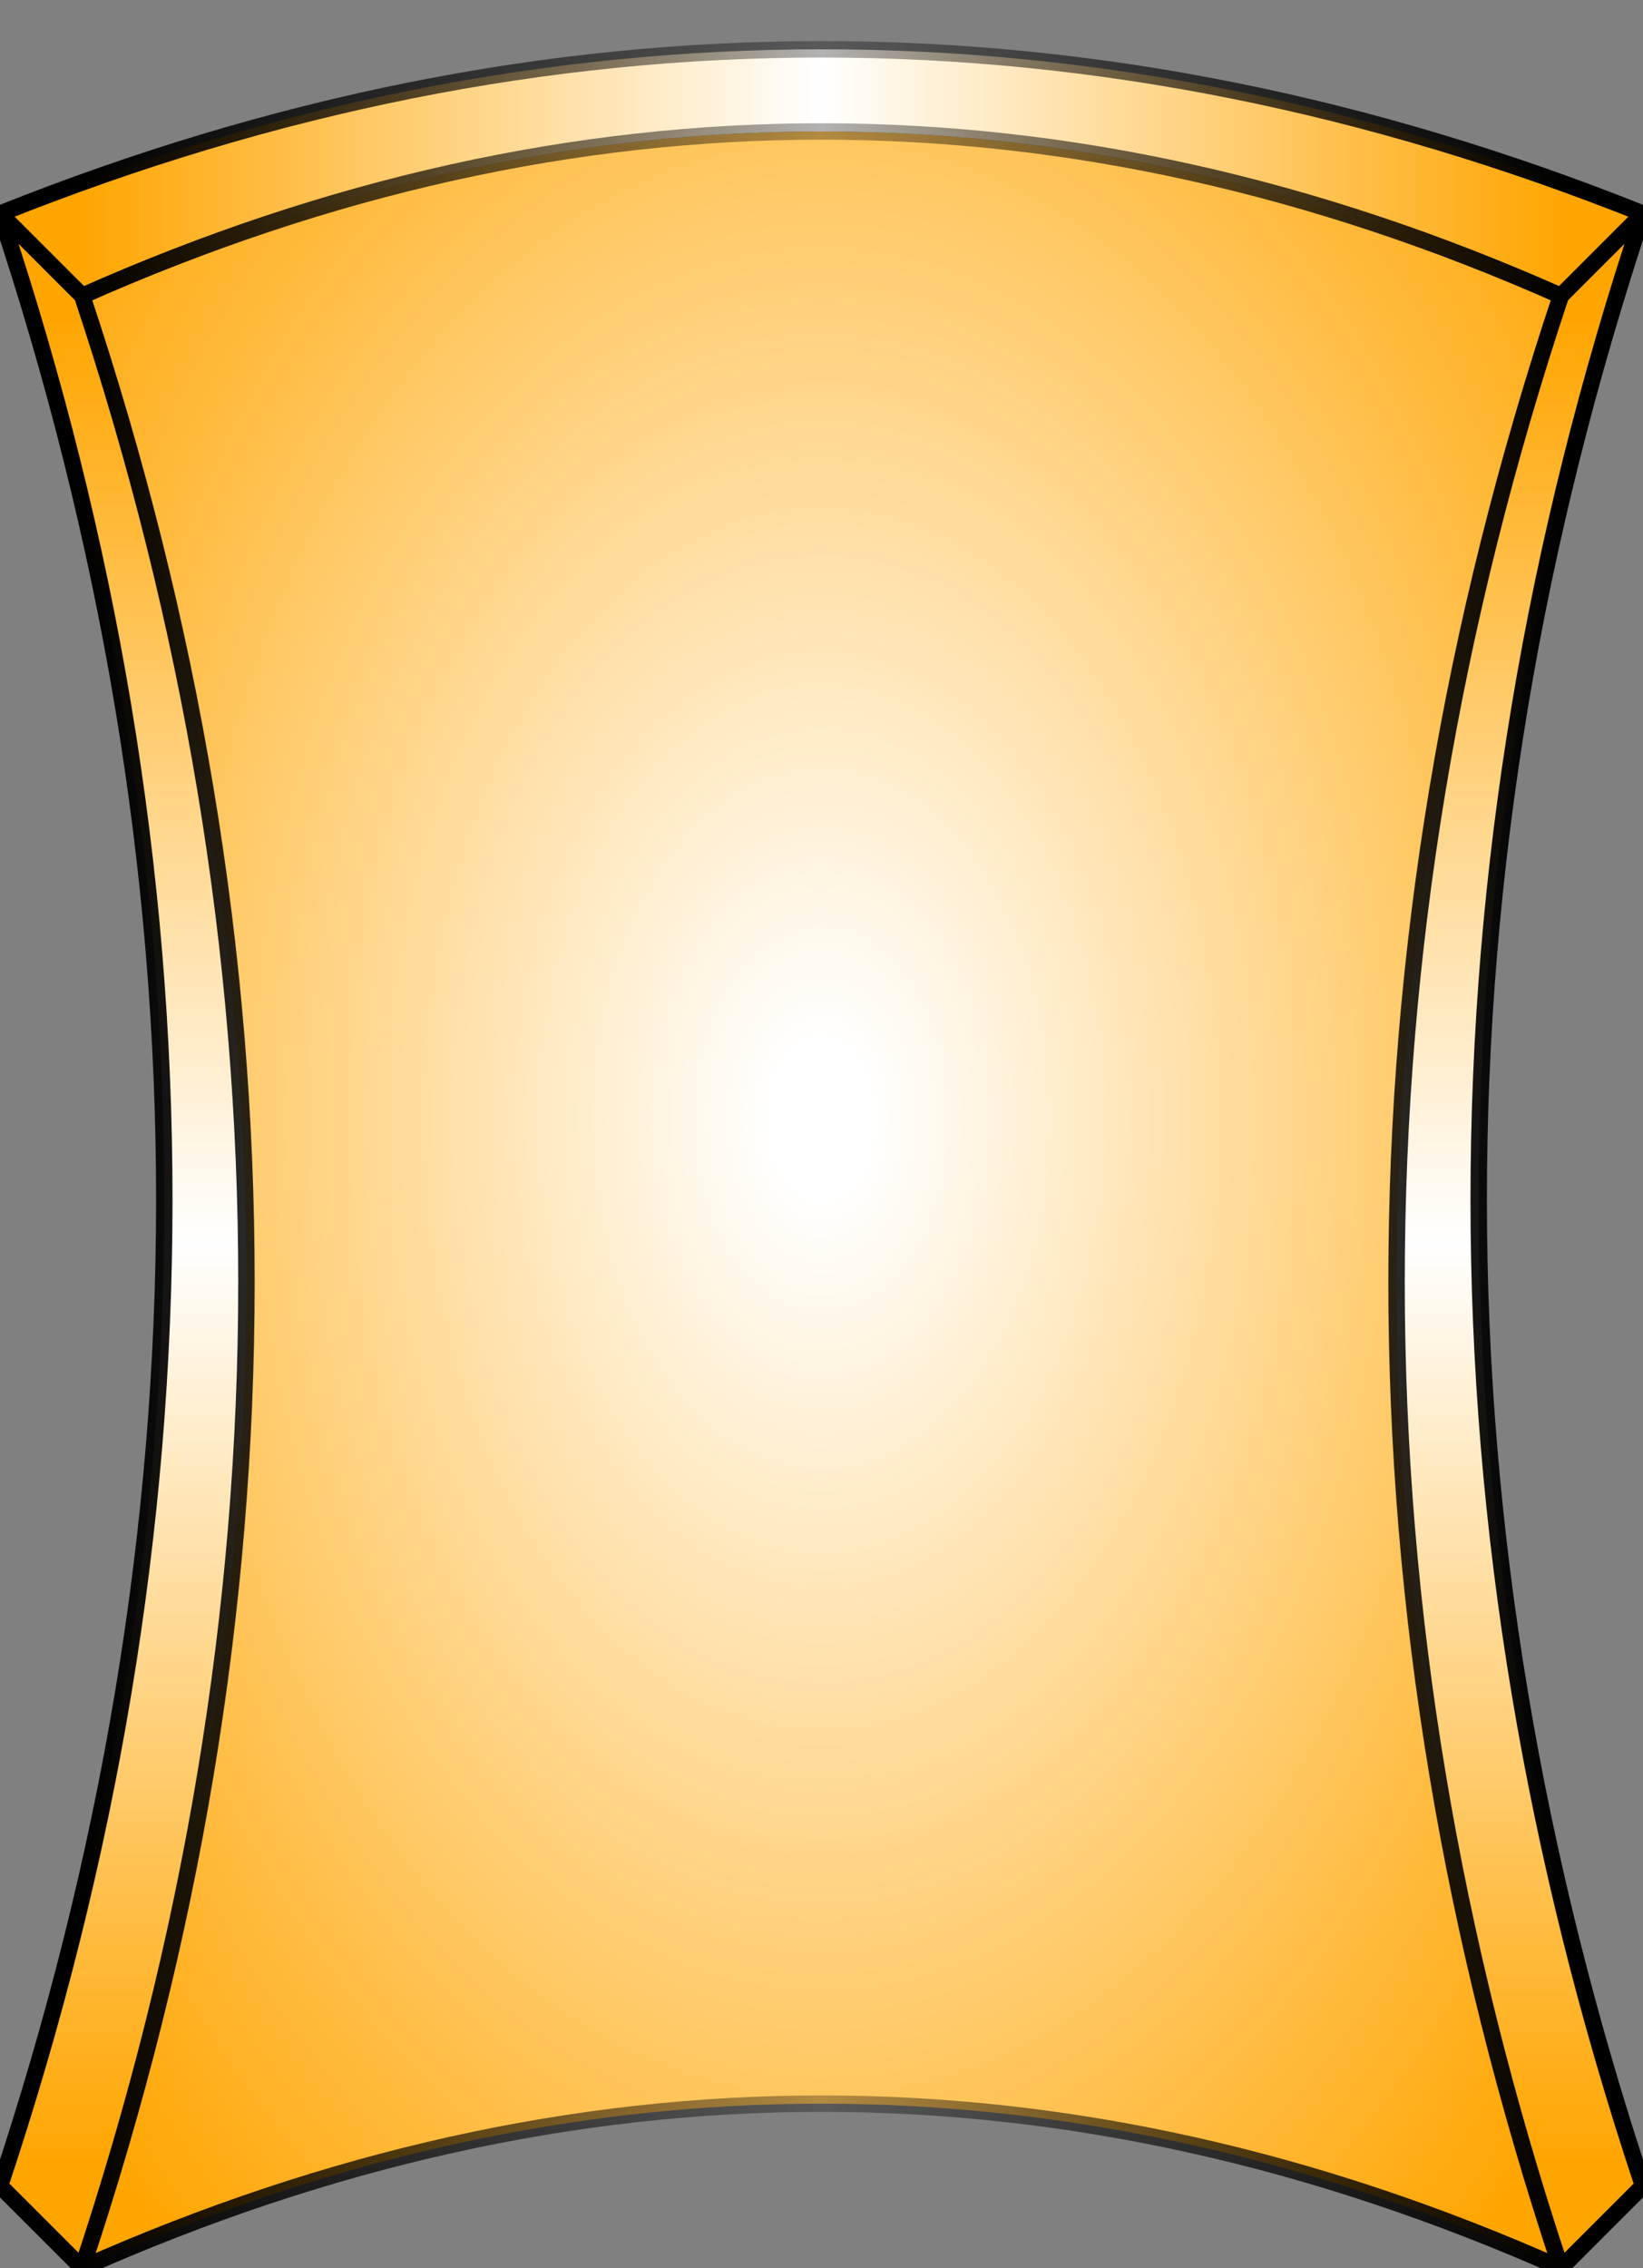 <?xml version="1.0" encoding="utf-8"?>
<!DOCTYPE svg PUBLIC "-//W3C//DTD SVG 1.1//EN" "http://www.w3.org/Graphics/SVG/1.1/DTD/svg11.dtd">
<svg xmlns="http://www.w3.org/2000/svg" xmlns:xlink="http://www.w3.org/1999/xlink" width="100" height="138" viewBox="0 0 100 138">
<rect x="0" y="0" width="100" height="138" fill="#808080" stroke="none"/>
<defs>
<linearGradient id='renderingstyle_top' x1='0%' x2='100%' y1='0%' y2='0%'>
  <stop offset='5%' style='stop-color:orange;stop-opacity:1' />
  <stop offset='50%' style='stop-color:white;stop-opacity:1' />
  <stop offset='95%' style='stop-color:orange;stop-opacity:1' />
</linearGradient>
<linearGradient id='renderingstyle_side' x1='0%' x2='0%' y1='0%' y2='100%'>
  <stop offset='5%' style='stop-color:orange;stop-opacity:1' />
  <stop offset='50%' style='stop-color:white;stop-opacity:1' />
  <stop offset='95%' style='stop-color:orange;stop-opacity:1' />
</linearGradient>
<radialGradient id='renderingstyle_body' cx='50%' cy='50%' r='70%' fx='50%' fy='50%'>
  <stop offset='5%' style='stop-color:white;stop-opacity:1'/>
  <stop offset='95%' style='stop-color:orange;stop-opacity:1'/>
</radialGradient>
<linearGradient id='renderingstyle_edge' x1='0%' x2='100%' y1='0%' y2='0%'>
  <stop offset='5%' style='stop-color:black;stop-opacity:1' />
  <stop offset='50%' style='stop-color:black;stop-opacity:.3' />
  <stop offset='95%' style='stop-color:black;stop-opacity:1' />
</linearGradient>
</defs>
<path style="fill:url(#renderingstyle_top);stroke:none;" d="
M 0,13
q 50,-20 100,0
l -5,5
q -45,-20 -90,0
l -5,-5
z
"/>
<path style="fill:url(#renderingstyle_body);stroke:none;" d="
M 5,18
q 45,-20 90,0
q -20,60 0,120
q -45,-20 -90,0
q 20,-60 0,-120
z
"/>
<path style="fill:url(#renderingstyle_side);stroke:none;" d="
M 0,13
l 5,5
q 20,60 0,120
l -5,-5
q 20,-60 0,-120
z
"/>
<path style="fill:url(#renderingstyle_side);stroke:none;" d="
M 100,13
q -20,60 0,120
l -5,5
q -20,-60 0,-120
l 5,-5
z
"/>
<path style="fill:none;stroke:url(#renderingstyle_edge);" d="
M 0,13
q 50,-20 100,0
l -5,5
q -45,-20 -90,0
l -5,-5
q 20,60 0,120
l 5,5
q 20,-60 0,-120
m 90,0
q -20,60 0,120
l 5,-5
q -20,-60 0,-120
m -5,125
q -45,-20 -90,0
"/>
</svg>
